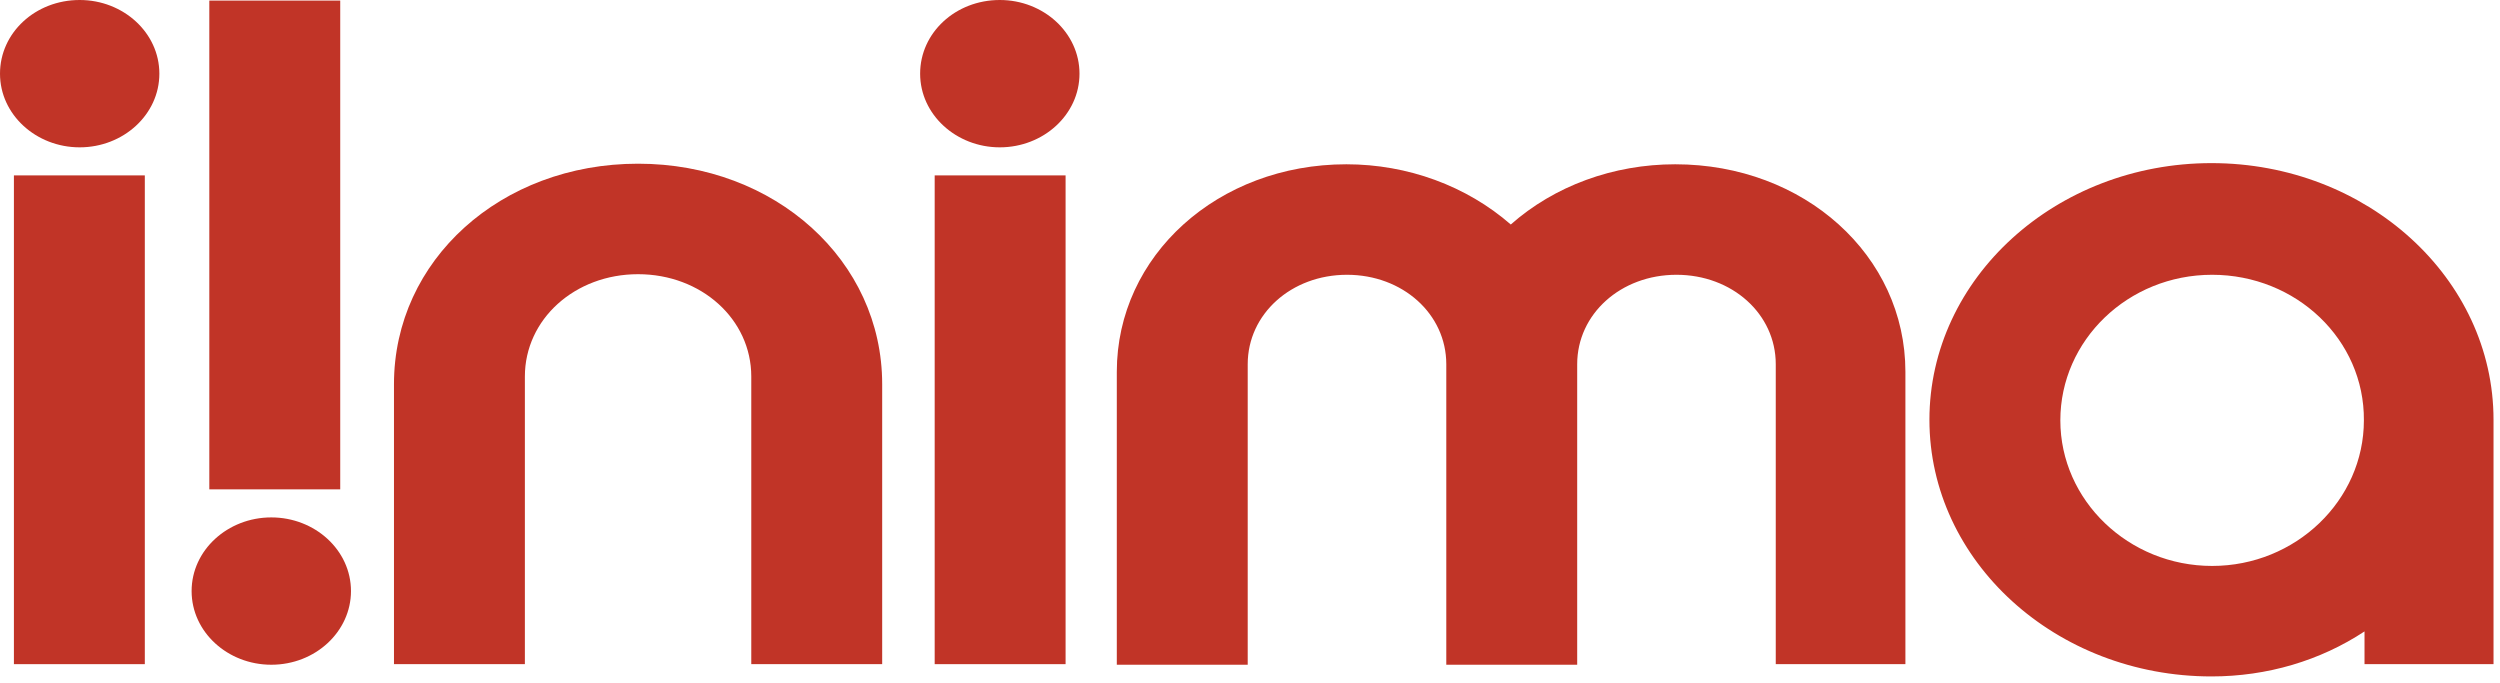 <svg width="227" height="62" viewBox="0 0 227 62" fill="none" xmlns="http://www.w3.org/2000/svg">
<path d="M2.412 6.742C2.412 4.3 4.594 2.336 7.178 2.336C9.819 2.336 11.944 4.353 11.944 6.742C11.944 9.184 9.762 11.148 7.178 11.148C4.594 11.148 2.412 9.184 2.412 6.742Z" fill="#C13427"/>
<path d="M7.235 13.378C3.273 13.378 0 10.405 0 6.689C0 2.973 3.216 0 7.235 0C11.197 0 14.47 2.973 14.47 6.689C14.47 10.405 11.197 13.378 7.235 13.378ZM7.235 4.512C5.914 4.512 4.881 5.521 4.881 6.689C4.881 7.91 5.972 8.865 7.235 8.865C8.556 8.865 9.589 7.857 9.589 6.689C9.589 5.521 8.556 4.512 7.235 4.512Z" fill="#C13427"/>
<path d="M86.017 6.742C86.017 4.3 88.199 2.336 90.783 2.336C93.367 2.336 95.549 4.353 95.549 6.742C95.549 9.184 93.367 11.148 90.783 11.148C88.199 11.148 86.017 9.184 86.017 6.742Z" fill="#C13427"/>
<path d="M90.783 13.378C86.821 13.378 83.548 10.405 83.548 6.689C83.548 2.973 86.763 0 90.783 0C94.745 0 98.018 2.973 98.018 6.689C98.018 10.405 94.745 13.378 90.783 13.378ZM90.783 4.512C89.462 4.512 88.429 5.521 88.429 6.689C88.429 7.91 89.52 8.865 90.783 8.865C92.104 8.865 93.137 7.857 93.137 6.689C93.137 5.521 92.104 4.512 90.783 4.512Z" fill="#C13427"/>
<path d="M10.738 18.209H3.733V58.076H10.738V18.209Z" fill="#C13427"/>
<path d="M13.149 60.305H1.263V15.926H13.149V60.305ZM6.144 55.846H8.326V20.438H6.144V55.846Z" fill="#C13427"/>
<path d="M28.424 2.283H21.419V42.15H28.424V2.283Z" fill="#C13427"/>
<path d="M19.006 0.053H30.893V44.433H19.006V0.053ZM26.069 4.512H23.887V39.974H26.069V4.512Z" fill="#C13427"/>
<path d="M70.628 34.24C70.628 27.764 64.943 22.72 57.938 22.72C50.932 22.72 45.248 27.764 45.248 34.24V58.075H38.242V34.877C38.242 24.844 47.085 17.093 57.995 17.093C68.905 17.093 77.748 24.844 77.748 34.877V58.075H70.743V34.24H70.628Z" fill="#C13427"/>
<path d="M80.102 60.305H68.216V34.187C68.216 28.985 63.68 24.897 57.938 24.897C52.196 24.897 47.659 28.985 47.659 34.187V60.305H35.773V34.877C35.773 23.623 45.477 14.864 57.938 14.864C70.398 14.864 80.102 23.676 80.102 34.877V60.305ZM73.097 55.846H75.279V34.877C75.279 26.171 67.699 19.323 57.938 19.323C48.176 19.323 40.654 26.171 40.654 34.877V55.846H42.836V34.24C42.836 26.543 49.497 20.491 57.938 20.491C66.379 20.491 73.039 26.543 73.039 34.24V55.846H73.097Z" fill="#C13427"/>
<path d="M29.457 53.67C29.457 56.111 27.275 58.076 24.691 58.076C22.049 58.076 19.925 56.058 19.925 53.67C19.925 51.281 22.107 49.264 24.691 49.264C27.275 49.21 29.457 51.228 29.457 53.67Z" fill="#C13427"/>
<path d="M24.634 46.981C28.596 46.981 31.869 49.953 31.869 53.669C31.869 57.332 28.653 60.358 24.634 60.358C20.672 60.358 17.398 57.386 17.398 53.669C17.398 49.953 20.672 46.981 24.634 46.981ZM24.634 55.846C25.954 55.846 26.988 54.837 26.988 53.669C26.988 52.502 25.897 51.493 24.634 51.493C23.313 51.493 22.279 52.502 22.279 53.669C22.279 54.837 23.313 55.846 24.634 55.846Z" fill="#C13427"/>
<path d="M94.287 18.209H87.281V58.076H94.287V18.209Z" fill="#C13427"/>
<path d="M96.698 60.305H84.869V15.926H96.755V60.305H96.698ZM89.692 55.846H91.875V20.438H89.692V55.846Z" fill="#C13427"/>
<path d="M170.657 33.709V58.075H163.651V33.072C163.651 27.233 158.541 22.721 152.224 22.721C145.908 22.721 140.798 27.233 140.798 33.072V58.129H133.792V33.072C133.792 27.233 128.682 22.721 122.365 22.721C116.049 22.721 110.938 27.233 110.938 33.072V58.129H103.933V33.762C103.933 24.366 112.144 17.146 122.365 17.146C128.337 17.146 133.735 19.642 137.295 23.623C140.798 19.642 146.253 17.146 152.224 17.146C162.445 17.093 170.657 24.313 170.657 33.709Z" fill="#C13427"/>
<path d="M173.068 60.305H161.239V33.072C161.239 28.507 157.277 24.95 152.224 24.95C147.171 24.95 143.209 28.507 143.209 33.072V60.358H131.323V33.072C131.323 28.507 127.361 24.95 122.308 24.95C117.255 24.95 113.292 28.507 113.292 33.072V60.358H101.406V33.762C101.406 23.198 110.594 14.917 122.25 14.917C127.82 14.917 133.16 16.881 137.18 20.385C141.142 16.881 146.482 14.917 152.109 14.917C163.823 14.917 173.011 23.198 173.011 33.762V60.305H173.068ZM166.063 55.846H168.245V33.709C168.245 25.64 161.182 19.323 152.224 19.323C147.114 19.323 142.348 21.393 139.132 25.003L137.295 27.127L135.4 25.056C132.127 21.447 127.361 19.376 122.308 19.376C113.292 19.376 106.287 25.693 106.287 33.762V55.899H108.469V33.072C108.469 26.012 114.556 20.491 122.308 20.491C130.06 20.491 136.146 26.012 136.146 33.072V55.899H138.328V33.072C138.328 26.012 144.415 20.491 152.167 20.491C159.919 20.491 166.005 26.012 166.005 33.072V55.846H166.063Z" fill="#C13427"/>
<path d="M223.944 38.169V58.129H217.053V52.343C213.033 56.536 207.291 59.191 200.745 59.191C187.94 59.191 177.604 49.741 177.604 38.115C177.604 26.543 187.998 17.041 200.745 17.041C213.55 17.094 223.944 26.543 223.944 38.169ZM217.11 38.169C217.11 29.675 209.818 22.721 200.918 22.721C191.96 22.721 184.725 29.675 184.725 38.169C184.725 46.662 192.017 53.617 200.918 53.617C209.818 53.563 217.11 46.662 217.11 38.169Z" fill="#C13427"/>
<path d="M200.802 61.42C186.677 61.42 175.192 50.962 175.192 38.115C175.192 25.269 186.677 14.811 200.802 14.811C214.928 14.811 226.412 25.269 226.412 38.115V60.305H214.698V57.332C210.679 59.987 205.855 61.42 200.802 61.42ZM200.802 19.323C189.375 19.323 180.073 27.764 180.073 38.115C180.073 48.467 189.375 56.908 200.802 56.908C206.43 56.908 211.54 54.731 215.272 50.803L219.522 46.344V55.793H221.531V38.062C221.531 27.764 212.229 19.323 200.802 19.323ZM200.86 55.793C190.581 55.793 182.198 47.883 182.198 38.115C182.198 28.348 190.581 20.438 200.86 20.438C211.138 20.438 219.522 28.348 219.522 38.115C219.522 47.883 211.138 55.793 200.86 55.793ZM200.86 24.95C193.223 24.95 187.079 30.896 187.079 38.169C187.079 45.441 193.28 51.387 200.86 51.387C208.439 51.387 214.641 45.441 214.641 38.169C214.698 30.843 208.497 24.95 200.86 24.95Z" fill="#C13427"/>
</svg>
